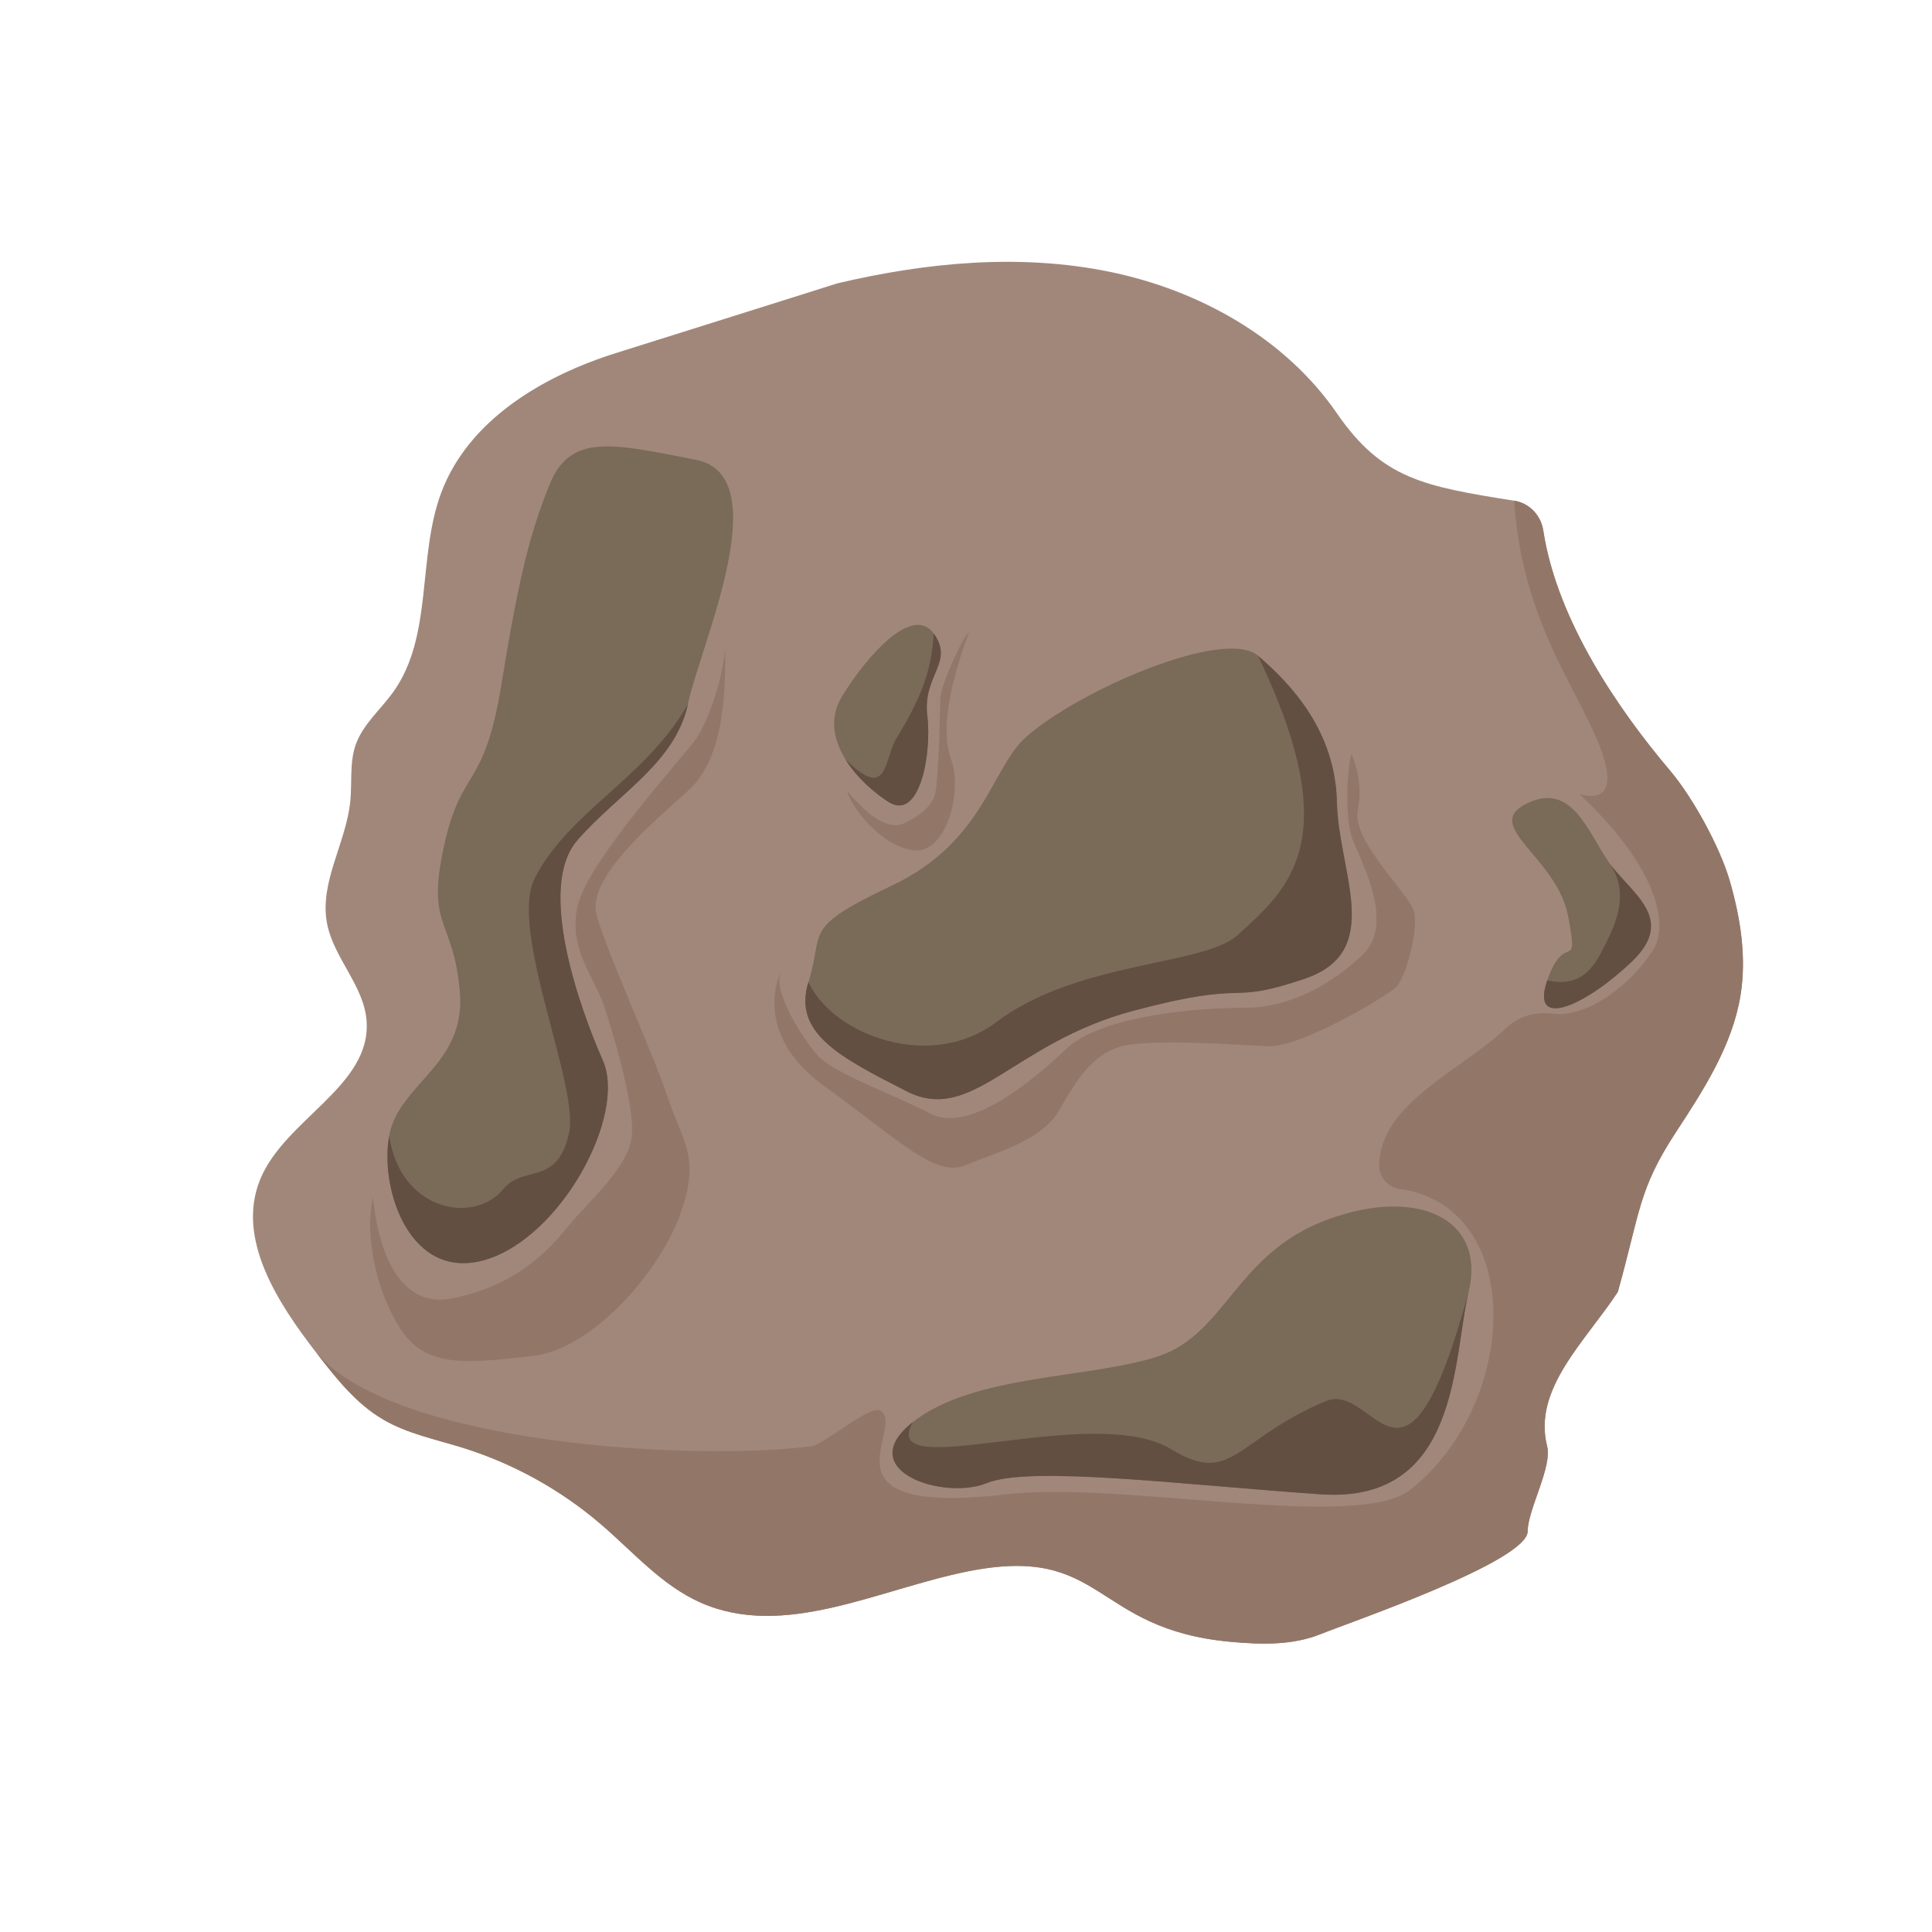 <?xml version="1.0" encoding="utf-8"?>
<!-- Generator: Adobe Illustrator 24.0.1, SVG Export Plug-In . SVG Version: 6.00 Build 0)  -->
<svg version="1.1" id="MINIASTEROIDE_x5F_03" xmlns="http://www.w3.org/2000/svg" xmlns:xlink="http://www.w3.org/1999/xlink"
	 x="0px" y="0px" viewBox="0 0 200 200" style="enable-background:new 0 0 200 200;" xml:space="preserve">
<style type="text/css">
	.st0{fill:#A1877A;}
	.st1{fill:#927769;}
	.st2{fill:#7A6A58;}
	.st3{fill:#634E42;}
</style>
<g id="BASE">
	<path class="st0" d="M63.79,36.54c-7.63,2.39-15.3,6.96-18.11,14.45c-2.5,6.67-0.82,14.79-4.94,20.6
		c-1.31,1.85-3.17,3.37-3.92,5.51c-0.65,1.86-0.36,3.9-0.56,5.86c-0.43,4.3-3.21,8.37-2.41,12.61c0.68,3.6,3.84,6.47,4.1,10.13
		c0.48,6.77-8.51,10.16-11.04,16.45c-2.45,6.1,1.8,12.67,5.82,17.87c2.01,2.6,4.09,5.26,6.92,6.92c2.5,1.47,5.41,2.05,8.18,2.91
		c5.26,1.63,10.19,4.35,14.37,7.94c3.34,2.86,6.3,6.33,10.32,8.11c8.65,3.83,18.34-1.35,27.61-3.22
		c14.31-2.89,12.81,5.99,27.35,7.29c3.11,0.28,6.34,0.36,9.23-0.81c2.89-1.17,21.42-7.52,21.43-10.64c0-2.24,2.56-6.65,2.01-8.82
		c-1.5-5.92,3.97-10.85,7.32-15.96c2.33-8.31,2.11-10.58,6.03-16.56c2.89-4.41,5.85-9,6.68-14.2c0.62-3.88,0-7.86-1.08-11.63
		c-1.02-3.55-3.85-8.77-6.24-11.59c-5.23-6.18-11.67-15.45-13.11-24.82c-0.24-1.59-1.43-2.86-3.02-3.11
		c-9.36-1.48-13.66-2.26-18.33-9.04c-5.38-7.81-14.27-12.76-23.56-14.66c-9.29-1.9-18.96-0.97-28.19,1.21
		C86.68,29.34,71.43,34.14,63.79,36.54z"/>
</g>
<g id="SOMBRAS">
	<g id="BASE_x5F_SOMBRA">
		<path class="st1" d="M84.02,149.7c-11.74,1.58-43.16-0.07-51.28-9.68c2.01,2.6,4.09,5.26,6.92,6.92c2.5,1.47,5.41,2.05,8.18,2.91
			c5.26,1.63,10.19,4.35,14.37,7.94c3.34,2.86,6.3,6.33,10.32,8.11c8.65,3.83,18.34-1.35,27.61-3.22
			c14.31-2.89,12.81,5.99,27.35,7.29c3.11,0.28,6.34,0.36,9.23-0.81c2.89-1.17,21.42-7.52,21.43-10.64c0-2.24,2.56-6.65,2.01-8.82
			c-1.5-5.92,3.97-10.85,7.32-15.96c2.33-8.31,2.11-10.58,6.03-16.56c2.89-4.41,5.85-9,6.68-14.2c0.63-3.97-0.03-8.05-1.15-11.9
			c-1.02-3.47-3.81-8.55-6.15-11.31c-5.23-6.17-11.68-15.46-13.12-24.83c-0.24-1.59-1.43-2.86-3.02-3.11
			c0.75,11.74,5.88,18.5,8.57,24.71c1.11,2.58,2.33,6.82-1.83,5.65c8.48,7.98,9.15,13.77,7.65,16.13c-2.3,3.61-6.86,7.11-10.44,6.61
			c-1.75-0.24-3.5,0.27-4.78,1.48c-4.68,4.44-12.95,7.73-13.16,14.13c-0.04,1.25,0.86,2.37,2.1,2.54
			c13.09,1.81,12.48,22.13,1.17,31.11c-5.53,4.39-29.68-0.92-41.9,0.5c-20.12,2.33-10.27-6.92-12.97-8.65
			C90.1,145.36,85.28,149.53,84.02,149.7z"/>
	</g>
	<path id="BASE_x5F_SOMBRA_x5F_01" class="st1" d="M87.68,81.86c3.16,3.82,4.99,3.82,5.99,3.33c1-0.5,2.83-1.5,3.16-3.16
		c0.33-1.66,0.5-8.31,0.5-9.64s2.16-6.15,2.99-6.98c-2,5.49-2.99,10.14-1.83,13.3c1.16,3.16-0.5,9.81-3.99,9.31
		C91.01,87.51,88.01,83.36,87.68,81.86z"/>
	<path id="BASE_x5F_SOMBRA_x5F_02" class="st1" d="M38.63,123.93c0,0,0.67,11.97,8.15,10.48c7.48-1.5,10.64-5.82,12.47-7.98
		s5.82-5.65,6.15-8.81c0.33-3.16-2-10.97-2.99-13.8c-1-2.83-3.82-5.99-2.49-10.48c1.33-4.49,10.31-14.47,11.97-16.63
		c1.66-2.16,3.33-7.98,3.16-10.31c0.17,6.15-0.33,12.3-3.82,15.46s-10.48,8.98-9.48,12.8c1,3.82,5.65,13.8,7.32,18.79
		s3.49,6.32,1.33,12.3c-2.16,5.99-9.14,13.97-15.3,14.63s-10.64,1.33-13.3-2.33C39.13,134.4,37.63,128.08,38.63,123.93z"/>
	<path id="BASE_x5F_SOMBRA_x5F_03" class="st1" d="M139.89,78.04c-0.33,1-0.83,6.48,0.17,8.98c1,2.49,4.32,8.65,1,11.81
		s-7.65,5.49-12.14,5.49c-4.49,0-14.8,0.67-18.62,4.32c-3.82,3.66-10.14,8.65-13.97,6.65c-3.82-2-9.98-4.16-11.64-5.99
		c-1.66-1.83-4.82-6.82-3.82-8.81c0,0-3.33,6.32,4.49,11.97c7.81,5.65,11.47,9.48,14.63,8.15c3.16-1.33,7.81-2.49,9.64-5.65
		c1.83-3.16,3.66-6.32,7.32-6.82c3.66-0.5,10.97,0,14.3,0.17c3.33,0.17,12.3-5.15,13.3-6.15c1-1,2.33-5.99,1.83-7.81
		c-0.5-1.83-6.48-7.32-5.82-10.48S139.89,78.04,139.89,78.04z"/>
</g>
<g id="CRÁTERES">
	<path id="CRÁTER_x5F_01" class="st2" d="M56.92,50.1c-1.98,4.87-3.16,9.31-4.99,20.62s-4.16,8.48-5.99,16.96s1,7.32,1.66,14.96
		c0.67,7.65-6.32,9.48-7.32,14.96c-1,5.49,2.16,15.13,9.98,12.8s14.63-14.96,12.14-20.62s-6.82-17.96-2.66-22.78
		s10.14-7.98,11.47-14.13s9.31-23.61,0.83-25.27C63.57,45.95,59.08,44.78,56.92,50.1z"/>
	<path id="CRÁTER_x5F_03" class="st2" d="M106.14,76.37c5.35-4.84,20.62-11.47,24.11-8.48c3.49,2.99,7.98,7.81,8.15,15.13
		c0.17,7.32,4.99,15.46-3.33,18.29s-5.32,0-17.79,3.33s-16.63,11.81-23.44,8.31c-6.82-3.49-11.81-5.99-10.14-11.31
		s-0.83-5.49,8.65-9.98S102.64,79.53,106.14,76.37z"/>
	<path id="CRÁTER_x5F_02" class="st2" d="M95.99,74.05c0.5,4.13-0.83,10.97-3.99,8.98s-7.48-6.65-4.82-10.97
		c2.66-4.32,7.32-9.48,9.48-6.48C98.82,68.56,95.5,69.89,95.99,74.05z"/>
	<path id="CRÁTER_x5F_04" class="st2" d="M166.49,89.18c2.19,3.2,7.15,5.82,2.49,10.31c-4.66,4.49-10.64,7.32-8.81,2
		c1.83-5.32,3.33-0.5,2.16-6.65s-8.98-9.31-4.32-11.64C162.67,80.86,164.33,86.02,166.49,89.18z"/>
	<path id="CRÁTER_x5F_05" class="st2" d="M152.03,133.74c-1.65,6.75-0.83,21.95-15.3,20.95c-14.47-1-30.09-2.99-34.58-1.16
		s-13.97-1.33-7.65-6.32c6.32-4.99,18.46-4.49,25.44-6.82s7.98-10.64,17.46-14.13C146.87,122.76,153.86,126.26,152.03,133.74z"/>
	<g id="SOMBRAS_1_">
		<path id="SOMBRA_x5F_CRÁTER_x5F_04" class="st3" d="M166.49,89.18c2.19,3.2,7.15,5.82,2.49,10.31c-4.66,4.49-10.64,7.32-8.81,2
			c3.84,0.83,5.01-1.72,6.15-3.99C167.71,94.75,168.49,91.9,166.49,89.18z"/>
		<path id="SOMBRA_x5F_CRÁTER_x5F_03" class="st3" d="M128.08,96.83c5.35-4.84,11.31-9.81,2.16-28.93
			c3.49,2.99,7.98,7.81,8.15,15.13c0.17,7.32,4.99,15.46-3.33,18.29s-5.32,0-17.79,3.33s-16.63,11.81-23.44,8.31
			c-6.82-3.49-11.81-5.99-10.14-11.31c2.49,5.49,12.64,9.31,19.45,4.16C111.51,99.48,124.59,99.98,128.08,96.83z"/>
		<path id="SOMBRA_x5F_CRÁTER_x5F_02" class="st3" d="M95.99,74.05c0.5,4.13-0.83,10.97-3.99,8.98c-1.52-0.96-3.31-2.54-4.47-4.4
			c4.47,4.4,3.92-0.01,5.3-2.25c2.66-4.32,3.66-7.32,3.82-10.81C98.82,68.56,95.5,69.89,95.99,74.05z"/>
		<path id="SOMBRA_x5F_CRÁTER_x5F_01" class="st3" d="M52.1,123.1c-2.99,3.66-10.64,2.33-11.81-5.49c-1,5.49,2.16,15.13,9.98,12.8
			s14.63-14.96,12.14-20.62s-6.82-17.96-2.66-22.78s10.14-7.98,11.47-14.13c-4.32,7.65-12.34,11.11-15.86,18.03
			c-2.73,5.37,4.63,21.48,3.55,26.37C57.68,122.88,54.21,120.52,52.1,123.1z"/>
		<path id="SOMBRA_x5F_CRÁTER_x5F_05" class="st3" d="M152.03,133.74c-1.65,6.75-0.83,21.95-15.3,20.95
			c-14.47-1-30.09-2.99-34.58-1.16s-13.97-1.33-7.65-6.32c-3.82,6.65,18.62-2.16,26.77,2.83c6.28,3.84,6.65-1.08,15.96-4.99
			C142.38,142.88,145.38,158.18,152.03,133.74z"/>
	</g>
</g>
</svg>
